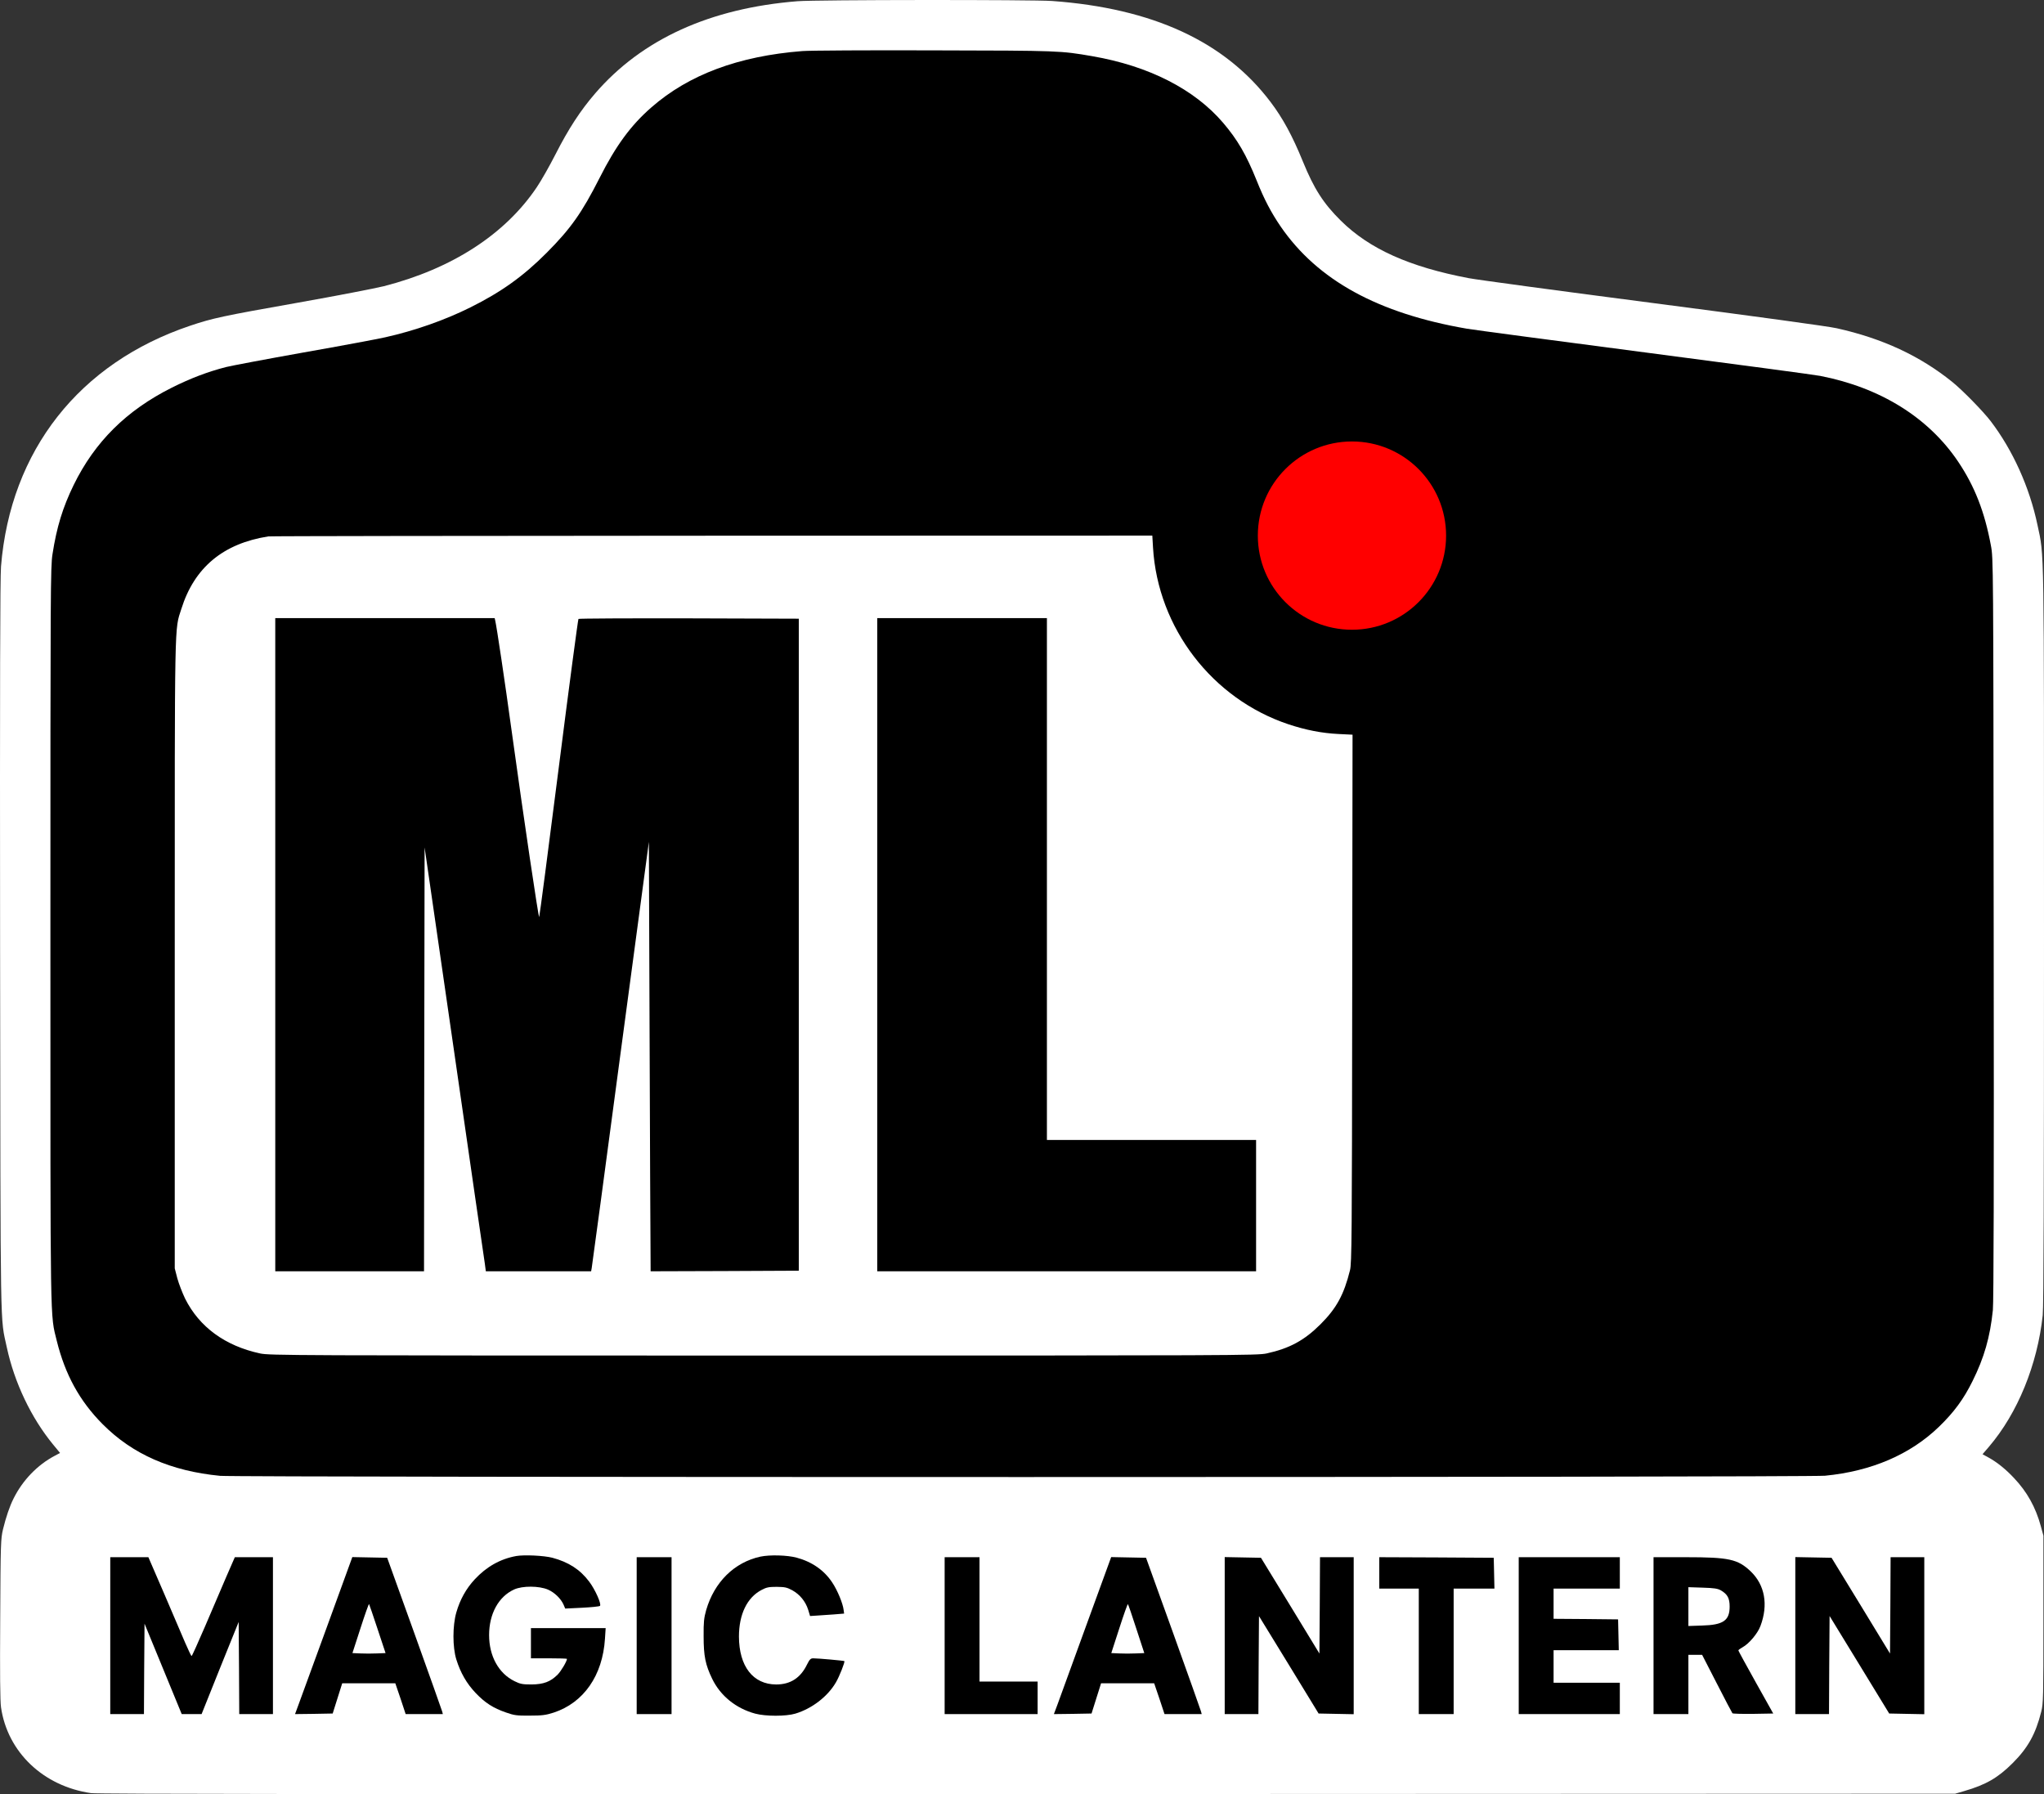 <?xml version="1.0" encoding="UTF-8" standalone="no"?>
<svg
   xmlns:dc="http://purl.org/dc/elements/1.1/"
   xmlns:cc="http://creativecommons.org/ns#"
   xmlns:rdf="http://www.w3.org/1999/02/22-rdf-syntax-ns#"
   xmlns:svg="http://www.w3.org/2000/svg"
   xmlns="http://www.w3.org/2000/svg"
   xmlns:sodipodi="http://sodipodi.sourceforge.net/DTD/sodipodi-0.dtd"
   xmlns:inkscape="http://www.inkscape.org/namespaces/inkscape"
   version="1.0"
   width="1758.875pt"
   height="1543.713pt"
   viewBox="0 0 1758.875 1543.713"
   preserveAspectRatio="xMidYMid meet"
   id="svg1290"
   sodipodi:docname="ML-Logo.svg"
   inkscape:version="0.92.4 5da689c313, 2019-01-14">
  <rect x="0" y="0" width="1758.875" height="1543.713" fill="#333333" stroke="none"/>
  <defs
     id="defs1294" />
  <sodipodi:namedview
     pagecolor="#ffffff"
     bordercolor="#666666"
     borderopacity="1"
     objecttolerance="10"
     gridtolerance="10"
     guidetolerance="10"
     inkscape:pageopacity="0"
     inkscape:pageshadow="2"
     inkscape:window-width="1920"
     inkscape:window-height="1031"
     id="namedview1292"
     showgrid="false"
     fit-margin-top="0"
     fit-margin-left="0"
     fit-margin-right="0"
     fit-margin-bottom="0"
     inkscape:zoom="0.29018885"
     inkscape:cx="1169.8295"
     inkscape:cy="1000.4962"
     inkscape:window-x="0"
     inkscape:window-y="14"
     inkscape:window-maximized="0"
     inkscape:current-layer="svg1290" />
  <g
     transform="matrix(0.1,0,0,-0.1,-789.128,1878.841)"
     id="g1252"
     style="fill:#ffffff;stroke:none">
    <path
       d="m 14755,18778 c -754,-60 -1340,-327 -1742,-793 -128,-148 -231,-307 -342,-525 -51,-100 -123,-227 -161,-283 -272,-405 -730,-701 -1315,-851 -77,-19 -408,-83 -735,-141 -656,-116 -738,-134 -932,-199 -955,-321 -1547,-1074 -1628,-2071 -8,-102 -10,-1000 -8,-3280 4,-3428 0,-3167 58,-3440 65,-302 209,-605 397,-834 l 61,-74 -45,-24 c -150,-79 -277,-211 -355,-368 -33,-65 -65,-159 -91,-265 -19,-81 -21,-117 -24,-770 -3,-472 -1,-709 7,-762 56,-386 365,-679 775,-738 59,-8 2173,-10 8060,-8 l 7980,3 79,23 c 186,54 290,114 417,241 131,131 197,250 245,441 18,70 19,122 19,795 v 720 l -23,84 c -44,161 -118,294 -230,412 -72,77 -147,137 -220,177 l -51,28 55,64 c 247,289 417,705 463,1132 8,66 11,1111 11,3260 0,3443 3,3262 -56,3539 -68,325 -213,645 -403,894 -64,84 -242,266 -330,337 -279,225 -600,374 -994,462 -68,16 -721,105 -1574,216 -802,104 -1519,201 -1593,215 -511,97 -855,252 -1100,494 -151,149 -232,276 -327,509 -90,221 -173,374 -280,515 -393,518 -1011,804 -1878,867 -171,12 -2033,11 -2190,-2 z"
       id="path1250"
       inkscape:connector-curvature="0" />
  </g>
  <g
     transform="matrix(0.1,0,0,-0.1,-789.128,1878.841)"
     id="g1284"
     style="fill:#000000;stroke:none">
    <path
       d="m 14795,18349 c -548,-43 -977,-203 -1298,-484 -177,-154 -306,-330 -446,-607 -152,-300 -249,-437 -455,-644 -201,-202 -391,-338 -656,-470 -223,-111 -480,-201 -735,-258 -61,-14 -376,-73 -700,-130 -325,-58 -626,-115 -670,-126 -158,-41 -303,-96 -465,-177 -391,-196 -663,-466 -845,-838 -94,-193 -146,-362 -182,-595 -17,-109 -18,-283 -18,-3285 0,-3438 -3,-3246 55,-3484 72,-290 196,-517 395,-717 258,-259 587,-403 1011,-444 155,-14 13659,-14 13810,1 399,39 733,182 981,422 128,124 211,236 288,392 100,201 151,378 175,611 7,68 10,1101 7,3284 -3,3171 -3,3185 -24,3295 -54,291 -140,510 -281,720 -255,380 -669,638 -1187,739 -44,9 -719,99 -1500,201 -781,102 -1474,194 -1540,205 -766,132 -1286,417 -1604,880 -81,119 -141,232 -206,395 -89,221 -165,352 -289,497 -247,289 -639,489 -1126,573 -272,47 -281,48 -1360,50 -564,2 -1074,-1 -1135,-6 z m 3018,-4271 c 41,-692 509,-1303 1167,-1522 148,-49 286,-76 428,-83 l 122,-6 -3,-2271 c -2,-2065 -4,-2277 -19,-2337 -52,-210 -116,-327 -253,-464 -140,-140 -268,-209 -465,-252 -82,-17 -256,-18 -4330,-18 -4074,0 -4248,1 -4330,18 -302,65 -524,228 -646,472 -24,50 -54,128 -67,175 l -22,85 v 2705 c 0,2943 -3,2781 57,2970 112,356 360,562 748,623 14,3 1731,5 3816,6 l 3791,1 z"
       id="path1254"
       inkscape:connector-curvature="0" />
    <path
       d="M 10260,10660 V 7850 h 640 640 l 2,1824 3,1823 254,-1756 c 139,-966 258,-1786 264,-1823 l 9,-68 h 453 453 l 5,28 c 3,15 115,846 248,1847 l 244,1820 6,-1645 c 3,-905 7,-1736 8,-1848 l 1,-202 638,2 637,3 v 2805 2805 l -944,3 c -520,1 -948,-1 -952,-5 -4,-5 -81,-582 -170,-1283 -89,-701 -165,-1278 -168,-1282 -6,-7 -132,841 -237,1602 -59,431 -129,898 -141,948 l -5,22 h -944 -944 z"
       id="path1256"
       inkscape:connector-curvature="0" />
    <path
       d="M 15440,10660 V 7850 h 1630 1630 v 565 565 h -900 -900 v 2245 2245 h -730 -730 z"
       id="path1258"
       inkscape:connector-curvature="0" />
    <path
       d="m 12333,5400 c -137,-25 -256,-92 -357,-201 -74,-80 -126,-173 -158,-284 -33,-115 -33,-299 0,-405 36,-115 89,-207 166,-288 81,-85 151,-130 261,-168 71,-25 94,-28 205,-27 107,0 137,4 206,26 258,85 421,319 441,635 l 6,92 h -322 -321 v -130 -130 h 155 c 85,0 155,-2 155,-5 0,-20 -51,-106 -80,-135 -62,-62 -121,-84 -225,-85 -79,0 -97,4 -146,28 -137,67 -219,216 -219,397 0,182 81,331 215,392 71,33 216,32 292,-1 57,-25 111,-78 134,-130 l 14,-33 145,7 c 80,4 149,11 154,16 15,14 -40,139 -93,209 -78,104 -178,168 -316,205 -73,19 -242,27 -312,15 z"
       id="path1260"
       inkscape:connector-curvature="0" />
    <path
       d="m 14435,5395 c -225,-49 -397,-219 -467,-460 -19,-68 -23,-102 -22,-225 0,-170 15,-245 74,-367 71,-146 204,-254 370,-299 90,-24 264,-24 345,0 143,43 279,147 350,270 29,49 79,176 72,182 -4,4 -225,24 -268,24 -22,0 -31,-9 -53,-53 -56,-116 -143,-172 -266,-172 -199,1 -319,156 -320,412 0,191 70,336 194,401 43,23 63,27 131,27 70,-1 87,-4 135,-30 64,-36 113,-95 136,-168 l 16,-53 62,4 c 33,2 99,7 146,10 l 85,7 -4,30 c -6,56 -53,170 -98,237 -69,105 -173,178 -306,214 -81,22 -231,26 -312,9 z"
       id="path1262"
       inkscape:connector-curvature="0" />
    <path
       d="m 8840,4715 v -675 h 145 145 l 2,389 3,389 160,-389 160,-389 h 85 86 l 159,397 160,396 3,-396 2,-397 h 145 145 v 675 675 h -164 -164 l -75,-172 c -41,-95 -123,-287 -182,-425 -60,-139 -111,-253 -115,-253 -4,0 -28,51 -55,113 -26,61 -108,253 -182,425 l -135,312 h -164 -164 z"
       id="path1264"
       inkscape:connector-curvature="0" />
    <path
       d="m 10700,4778 c -123,-337 -234,-641 -247,-676 l -23,-62 162,2 162,3 41,130 41,130 h 229 228 l 45,-132 44,-133 h 160 160 l -6,23 c -3,12 -111,315 -239,672 l -234,650 -150,3 -150,3 z m 440,-5 69,-208 -75,-3 c -41,-2 -105,-2 -142,0 l -68,3 69,213 c 38,118 71,211 74,209 2,-3 35,-99 73,-214 z"
       id="path1266"
       inkscape:connector-curvature="0" />
    <path
       d="m 13370,4715 v -675 h 150 150 v 675 675 h -150 -150 z"
       id="path1268"
       inkscape:connector-curvature="0" />
    <path
       d="m 16020,4715 v -675 h 400 400 v 140 140 h -250 -250 v 535 535 h -150 -150 z"
       id="path1270"
       inkscape:connector-curvature="0" />
    <path
       d="m 17235,4793 c -120,-329 -230,-633 -246,-676 l -29,-77 162,2 162,3 41,130 41,130 h 229 228 l 45,-132 44,-133 h 160 160 l -6,23 c -3,12 -111,315 -239,672 l -234,650 -150,3 -150,3 z m 435,-20 68,-208 -75,-3 c -40,-2 -104,-2 -141,0 l -68,3 69,213 c 38,118 71,211 74,208 3,-2 36,-98 73,-213 z"
       id="path1272"
       inkscape:connector-curvature="0" />
    <path
       d="m 18430,4715 v -675 h 145 145 l 2,422 3,421 257,-419 256,-419 151,-3 151,-3 v 676 675 h -145 -145 l -2,-415 -3,-414 -251,412 -252,412 -156,3 -156,3 z"
       id="path1274"
       inkscape:connector-curvature="0" />
    <path
       d="m 19760,5255 v -135 h 170 170 v -540 -540 h 150 150 v 540 540 h 175 176 l -3,133 -3,132 -492,3 -493,2 z"
       id="path1276"
       inkscape:connector-curvature="0" />
    <path
       d="m 20960,4715 v -675 h 435 435 v 135 135 h -285 -285 v 140 140 h 280 281 l -3,133 -3,132 -277,3 -278,2 v 130 130 h 285 285 v 135 135 h -435 -435 z"
       id="path1278"
       inkscape:connector-curvature="0" />
    <path
       d="m 22120,4715 v -675 h 150 150 v 255 255 h 59 59 l 127,-247 c 70,-137 130,-251 134,-256 4,-4 85,-6 179,-5 l 172,3 -150,268 c -82,147 -150,271 -150,275 0,4 16,16 36,27 55,30 130,118 154,183 69,183 38,354 -85,471 -110,104 -185,121 -557,121 h -278 z m 579,390 c 58,-34 76,-68 76,-140 0,-120 -55,-158 -237,-163 l -118,-4 v 167 167 l 123,-4 c 99,-3 129,-8 156,-23 z"
       id="path1280"
       inkscape:connector-curvature="0" />
    <path
       d="m 23340,4715 v -675 h 145 145 l 2,422 3,422 257,-420 256,-419 151,-3 151,-3 v 676 675 h -145 -145 l -2,-415 -3,-414 -251,412 -252,412 -156,3 -156,3 z"
       id="path1282"
       inkscape:connector-curvature="0" />
  </g>
  <g
     transform="matrix(0.1,0,0,-0.1,-789.128,1878.841)"
     id="g1288"
     style="fill:#ff0000;stroke:none">
    <circle
       cx="19525"
       cy="14180"
       r="810"
       id="circle1286" />
  </g>
</svg>
